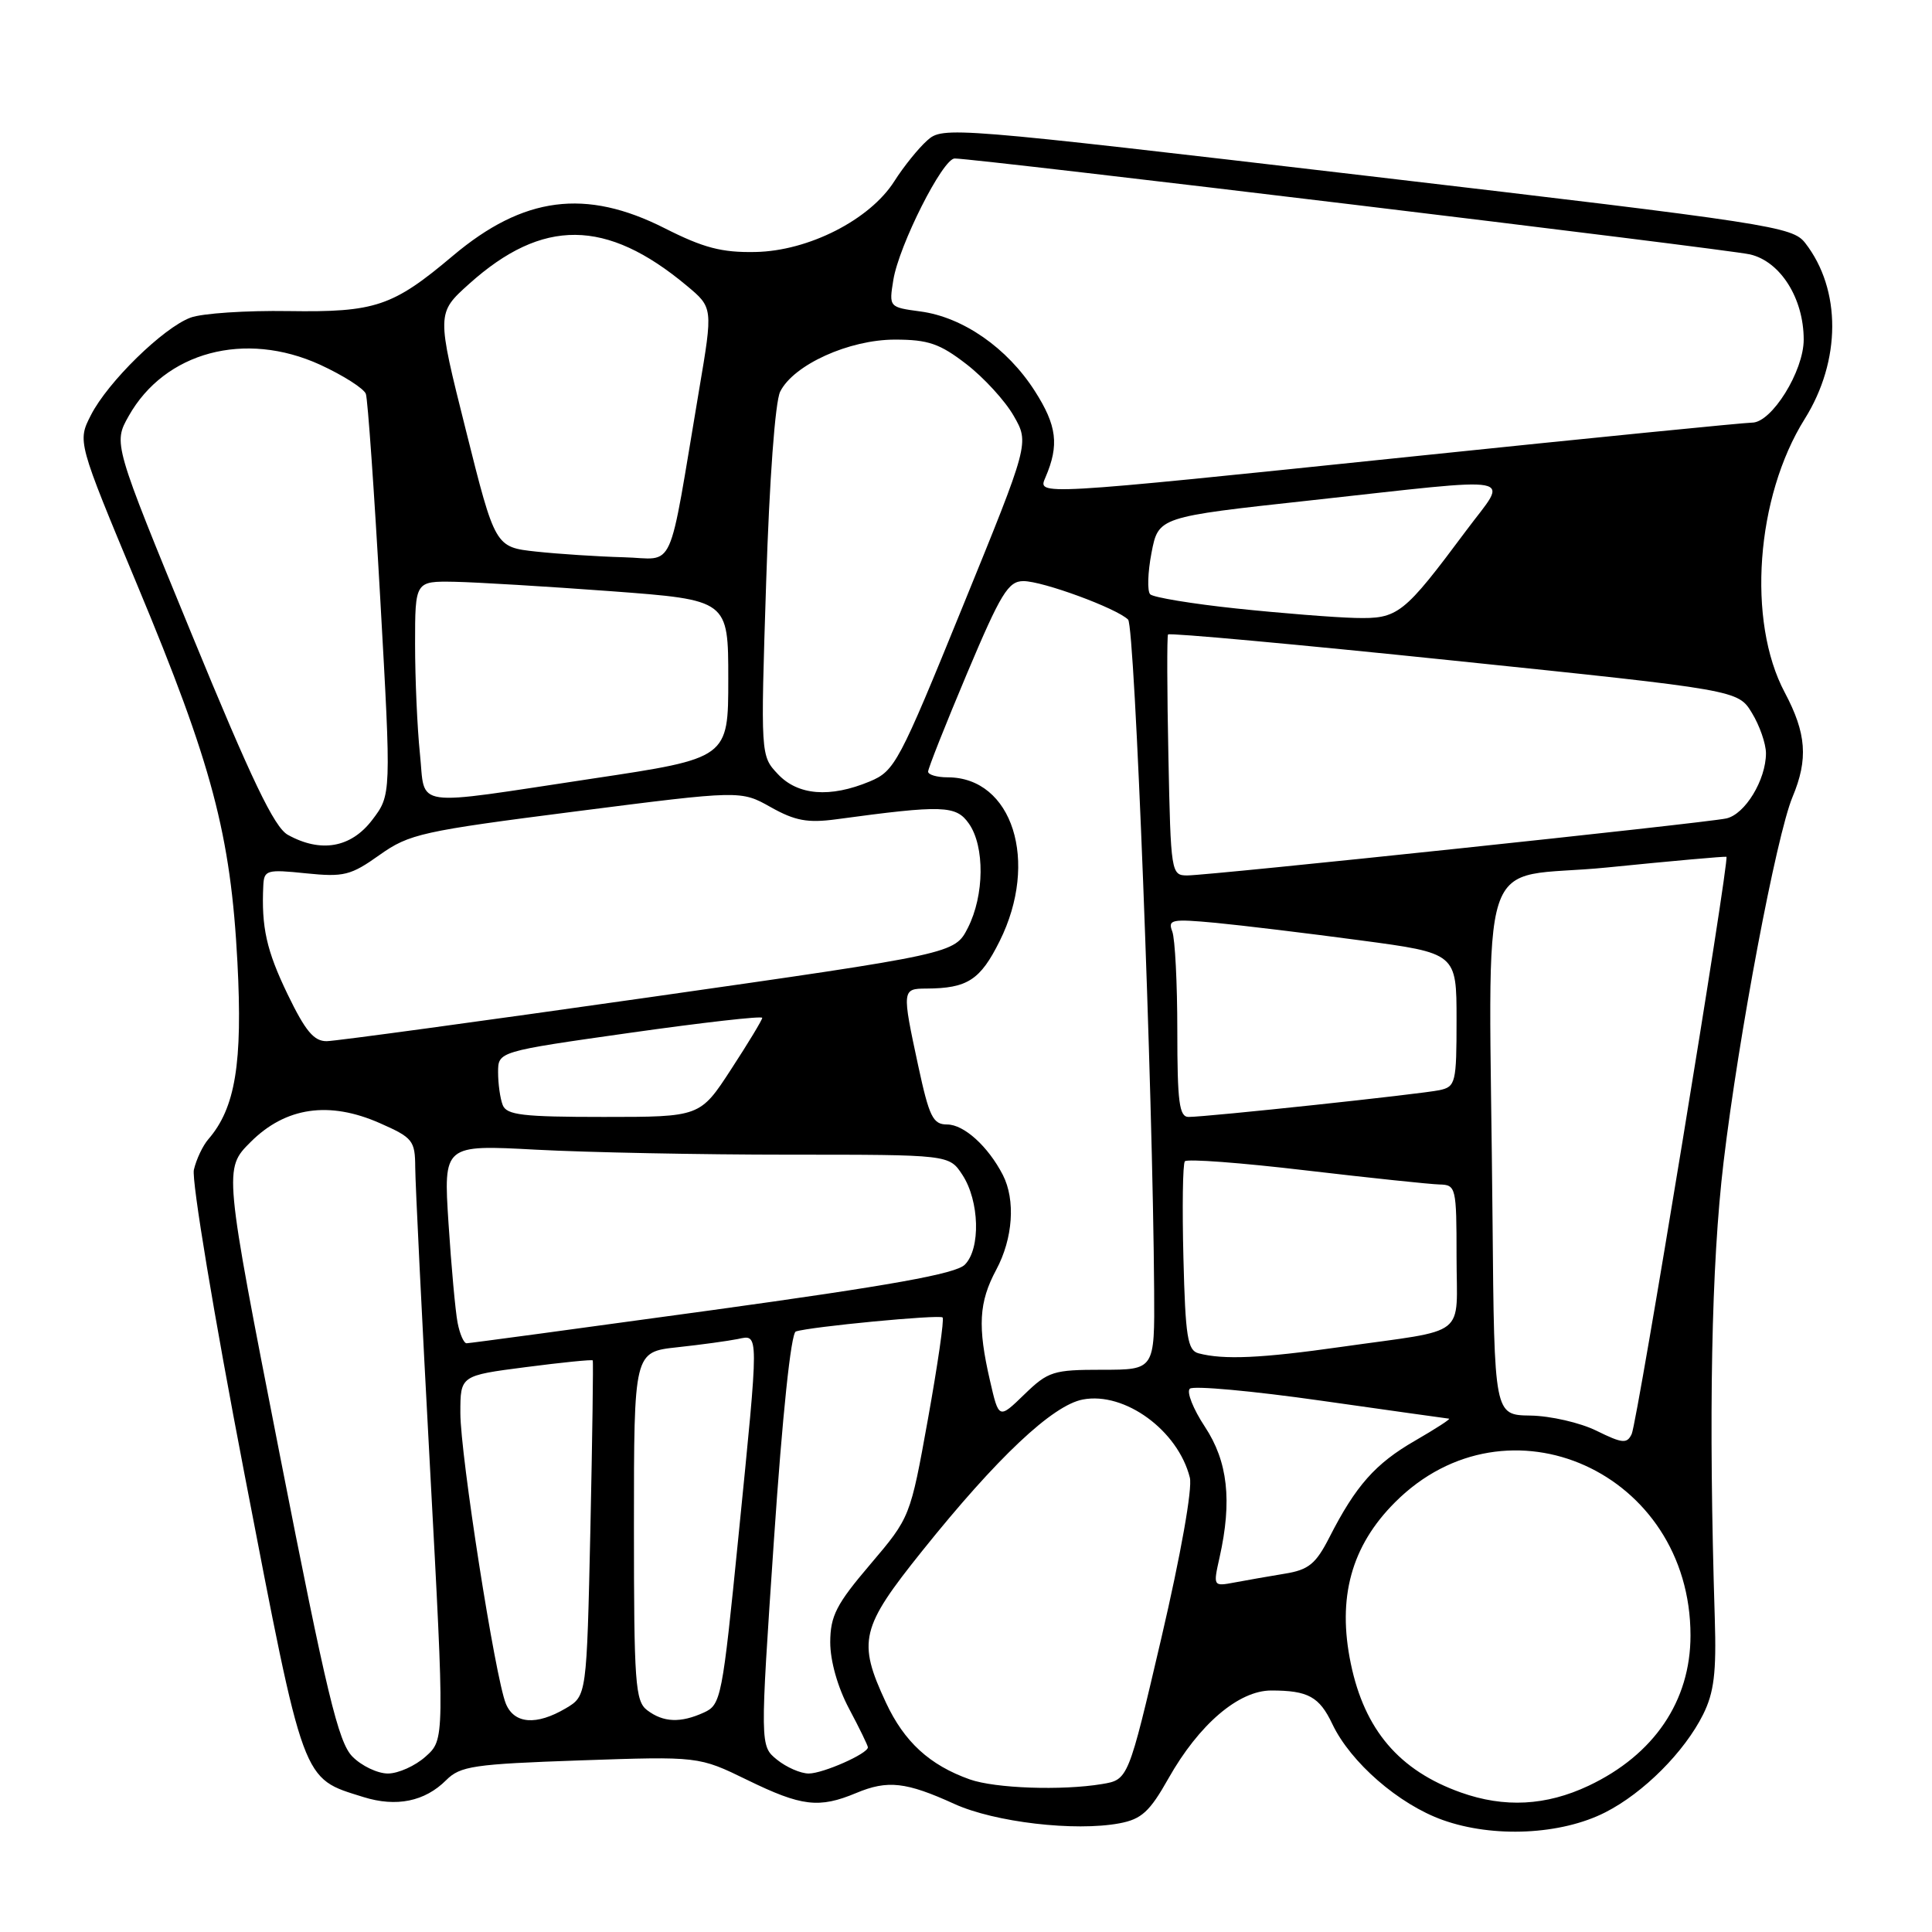 <?xml version="1.0" encoding="UTF-8" standalone="no"?>
<!DOCTYPE svg PUBLIC "-//W3C//DTD SVG 1.1//EN" "http://www.w3.org/Graphics/SVG/1.1/DTD/svg11.dtd" >
<svg xmlns="http://www.w3.org/2000/svg" xmlns:xlink="http://www.w3.org/1999/xlink" version="1.1" viewBox="0 0 256 256">
 <g >
 <path fill="currentColor"
d=" M 212.72 240.14 C 217.79 237.56 223.20 232.13 225.67 227.18 C 227.12 224.27 227.44 221.62 227.22 214.50 C 226.38 187.41 226.76 167.60 228.38 154.00 C 230.38 137.19 235.38 110.72 237.52 105.60 C 239.62 100.58 239.36 97.17 236.49 91.76 C 231.46 82.32 232.66 65.85 239.13 55.52 C 243.97 47.79 244.00 38.38 239.20 32.20 C 237.51 30.02 234.79 29.60 181.20 23.31 C 125.86 16.82 124.94 16.74 122.86 18.61 C 121.69 19.65 119.73 22.08 118.50 24.02 C 115.26 29.12 107.13 33.26 100.10 33.39 C 95.63 33.48 93.21 32.84 88.09 30.25 C 77.61 24.94 69.36 26.01 60.00 33.90 C 52.03 40.62 49.73 41.39 38.24 41.22 C 32.60 41.13 26.75 41.52 25.24 42.09 C 21.61 43.45 14.28 50.62 12.05 55.00 C 10.26 58.50 10.26 58.50 18.18 77.50 C 28.11 101.30 30.57 110.58 31.46 127.50 C 32.16 140.88 31.19 146.81 27.61 150.95 C 26.87 151.80 26.01 153.62 25.69 155.00 C 25.37 156.38 28.35 174.34 32.37 195.19 C 40.38 236.72 39.95 235.55 48.16 238.12 C 52.52 239.48 56.29 238.71 59.12 235.88 C 60.99 234.01 62.76 233.75 76.89 233.26 C 92.59 232.72 92.59 232.72 99.03 235.86 C 106.22 239.37 108.53 239.64 113.46 237.58 C 117.62 235.84 120.05 236.11 126.48 239.04 C 131.82 241.46 142.43 242.70 148.33 241.60 C 151.26 241.05 152.34 240.06 154.82 235.66 C 158.87 228.49 164.12 224.00 168.45 224.00 C 173.33 224.00 174.82 224.82 176.54 228.44 C 178.95 233.52 185.34 239.08 191.17 241.16 C 197.89 243.56 206.86 243.13 212.72 240.14 Z  M 193.56 237.51 C 185.41 234.61 180.81 229.22 178.99 220.44 C 177.17 211.70 179.05 204.85 184.86 199.05 C 199.75 184.15 224.00 195.09 224.00 216.71 C 224.00 225.40 219.17 232.52 210.50 236.62 C 204.86 239.28 199.35 239.57 193.56 237.51 Z  M 128.50 235.78 C 123.18 233.89 119.82 230.81 117.39 225.60 C 113.60 217.46 114.03 215.69 122.21 205.49 C 132.13 193.11 139.48 186.19 143.49 185.44 C 149.04 184.39 156.09 189.54 157.66 195.79 C 158.02 197.23 156.47 205.97 153.89 217.03 C 149.50 235.82 149.50 235.82 146.00 236.40 C 140.67 237.28 131.86 236.97 128.50 235.78 Z  M 46.69 232.75 C 44.83 230.86 43.29 224.47 37.06 192.69 C 29.65 154.88 29.65 154.88 33.20 151.33 C 37.84 146.69 43.61 145.85 50.35 148.83 C 54.70 150.75 55.00 151.13 55.02 154.69 C 55.03 156.79 55.91 174.70 56.98 194.50 C 58.92 230.50 58.92 230.50 56.40 232.75 C 55.02 233.99 52.77 235.00 51.40 235.00 C 50.03 235.00 47.91 233.99 46.69 232.75 Z  M 102.96 233.17 C 100.70 231.34 100.70 231.34 102.55 204.06 C 103.67 187.51 104.81 176.64 105.45 176.43 C 107.31 175.80 124.49 174.16 124.90 174.57 C 125.13 174.80 124.25 180.84 122.96 188.02 C 120.61 201.05 120.61 201.05 115.32 207.28 C 110.81 212.57 110.03 214.11 110.01 217.60 C 110.01 220.08 110.99 223.56 112.50 226.40 C 113.88 228.99 115.00 231.30 115.00 231.53 C 115.00 232.37 109.05 235.00 107.16 235.00 C 106.09 235.00 104.21 234.18 102.96 233.17 Z  M 67.03 225.75 C 65.62 222.32 61.00 192.82 61.00 187.22 C 61.00 182.27 61.00 182.27 69.68 181.15 C 74.45 180.53 78.44 180.13 78.54 180.26 C 78.63 180.39 78.49 190.45 78.23 202.61 C 77.74 224.72 77.74 224.72 74.97 226.36 C 71.07 228.66 68.14 228.44 67.03 225.75 Z  M 85.75 226.61 C 84.17 225.41 84.00 223.01 84.00 202.21 C 84.00 179.14 84.00 179.14 89.75 178.52 C 92.91 178.18 96.51 177.68 97.75 177.43 C 100.60 176.84 100.60 176.05 97.84 203.67 C 95.71 225.01 95.54 225.89 93.27 226.92 C 90.17 228.33 87.90 228.24 85.75 226.61 Z  M 161.60 206.36 C 163.28 198.85 162.69 193.65 159.66 189.06 C 158.10 186.70 157.20 184.43 157.66 184.01 C 158.12 183.59 165.93 184.30 175.00 185.59 C 184.07 186.88 191.72 187.95 192.00 187.98 C 192.28 188.00 190.25 189.31 187.50 190.90 C 182.24 193.93 179.64 196.86 176.14 203.73 C 174.35 207.23 173.40 208.01 170.25 208.52 C 168.19 208.86 165.20 209.38 163.62 209.68 C 160.74 210.22 160.74 210.21 161.60 206.36 Z  M 211.54 189.58 C 209.37 188.51 205.43 187.61 202.79 187.57 C 198.00 187.50 198.00 187.50 197.77 161.75 C 197.32 110.53 195.31 116.72 213.00 114.94 C 221.53 114.08 228.62 113.45 228.76 113.53 C 229.21 113.80 216.96 188.41 216.21 190.01 C 215.59 191.33 214.99 191.28 211.54 189.58 Z  M 131.18 182.95 C 129.52 175.77 129.70 172.55 132.00 168.26 C 134.23 164.11 134.58 159.00 132.88 155.68 C 130.92 151.89 127.73 149.00 125.50 149.00 C 123.62 149.00 123.13 148.00 121.67 141.23 C 119.50 131.14 119.52 131.00 122.75 130.99 C 128.20 130.96 129.89 129.86 132.46 124.70 C 137.71 114.16 134.16 103.00 125.57 103.00 C 124.15 103.00 122.99 102.66 122.98 102.25 C 122.97 101.84 125.29 95.99 128.13 89.25 C 132.62 78.60 133.60 77.00 135.61 77.00 C 138.17 77.00 147.94 80.59 149.48 82.10 C 150.37 82.97 152.75 144.35 152.93 171.00 C 153.00 181.50 153.00 181.50 146.06 181.50 C 139.56 181.50 138.89 181.71 135.73 184.77 C 132.35 188.05 132.35 188.05 131.18 182.95 Z  M 158.81 179.32 C 157.36 178.94 157.07 177.13 156.81 166.69 C 156.64 159.98 156.72 154.22 157.00 153.88 C 157.28 153.53 164.47 154.07 173.00 155.08 C 181.53 156.08 189.51 156.92 190.75 156.95 C 192.92 157.00 193.00 157.33 193.00 166.48 C 193.00 177.45 194.79 176.05 177.72 178.47 C 167.10 179.98 162.14 180.20 158.81 179.32 Z  M 60.63 175.25 C 60.34 173.74 59.80 167.82 59.43 162.09 C 58.76 151.68 58.76 151.68 71.04 152.34 C 77.79 152.70 92.87 153.00 104.54 153.00 C 125.77 153.00 125.77 153.00 127.52 155.67 C 129.79 159.13 129.96 165.47 127.84 167.58 C 126.64 168.79 118.00 170.34 94.36 173.60 C 76.84 176.01 62.20 177.99 61.83 177.99 C 61.46 178.00 60.92 176.76 60.63 175.25 Z  M 66.61 146.42 C 66.27 145.55 66.00 143.60 66.00 142.08 C 66.00 139.33 66.00 139.33 83.50 136.85 C 93.12 135.49 101.00 134.59 101.00 134.87 C 101.00 135.14 99.15 138.20 96.88 141.68 C 92.77 148.00 92.77 148.00 79.99 148.00 C 69.26 148.00 67.12 147.75 66.61 146.42 Z  M 156.00 136.58 C 156.00 130.30 155.70 124.38 155.33 123.42 C 154.72 121.84 155.26 121.74 161.08 122.28 C 164.61 122.62 173.24 123.66 180.25 124.60 C 193.00 126.30 193.00 126.30 193.00 135.13 C 193.00 143.48 192.88 143.99 190.75 144.45 C 188.32 144.97 159.96 148.00 157.49 148.00 C 156.26 148.00 156.00 146.05 156.00 136.58 Z  M 38.11 131.75 C 35.31 125.95 34.62 122.85 34.89 117.32 C 34.99 115.29 35.36 115.18 40.54 115.72 C 45.55 116.23 46.47 116.01 50.29 113.29 C 54.24 110.49 55.87 110.13 76.33 107.51 C 98.16 104.72 98.16 104.72 102.14 106.96 C 105.35 108.76 107.02 109.07 110.81 108.56 C 124.97 106.64 126.68 106.70 128.39 109.14 C 130.50 112.16 130.44 118.63 128.25 122.94 C 126.50 126.37 126.50 126.37 86.00 132.15 C 63.73 135.32 44.52 137.94 43.31 137.96 C 41.60 137.99 40.47 136.63 38.11 131.75 Z  M 154.82 100.25 C 154.64 91.59 154.62 84.31 154.77 84.07 C 154.91 83.83 171.97 85.39 192.67 87.54 C 230.30 91.44 230.30 91.44 232.14 94.47 C 233.16 96.14 233.99 98.53 234.00 99.80 C 234.00 103.34 231.22 107.92 228.73 108.45 C 225.93 109.06 160.25 116.00 157.31 116.00 C 155.19 116.00 155.13 115.64 154.82 100.25 Z  M 38.14 110.62 C 36.34 109.62 33.33 103.34 25.40 84.03 C 15.01 58.75 15.01 58.75 17.05 55.13 C 21.84 46.62 32.46 43.78 42.42 48.33 C 45.50 49.75 48.23 51.49 48.48 52.20 C 48.73 52.92 49.59 65.16 50.39 79.41 C 51.85 105.33 51.85 105.33 49.31 108.66 C 46.50 112.34 42.51 113.04 38.14 110.62 Z  M 55.64 99.85 C 55.29 96.47 55.00 89.95 55.00 85.35 C 55.00 77.00 55.00 77.00 60.25 77.09 C 63.14 77.15 72.47 77.71 81.00 78.34 C 96.50 79.50 96.50 79.50 96.50 89.98 C 96.50 100.47 96.50 100.47 78.50 103.17 C 54.11 106.84 56.41 107.17 55.64 99.85 Z  M 103.07 102.57 C 100.78 100.14 100.78 100.14 101.52 77.14 C 101.95 63.61 102.71 53.21 103.38 51.89 C 105.16 48.33 112.51 45.00 118.58 45.00 C 122.99 45.00 124.53 45.53 128.05 48.25 C 130.37 50.04 133.19 53.12 134.32 55.10 C 136.39 58.71 136.39 58.71 127.55 80.40 C 119.11 101.14 118.56 102.16 115.24 103.55 C 109.98 105.74 105.72 105.40 103.07 102.57 Z  M 163.83 80.63 C 157.96 80.01 152.83 79.16 152.41 78.75 C 152.00 78.34 152.08 75.86 152.58 73.25 C 153.50 68.50 153.50 68.50 173.50 66.32 C 202.09 63.19 199.89 62.78 194.32 70.25 C 185.95 81.48 185.27 82.02 179.56 81.88 C 176.78 81.81 169.70 81.25 163.83 80.63 Z  M 71.06 73.09 C 65.61 72.50 65.61 72.50 61.73 57.00 C 57.84 41.50 57.84 41.50 62.17 37.61 C 71.89 28.89 80.33 28.95 90.99 37.85 C 94.48 40.76 94.48 40.76 92.64 51.63 C 88.42 76.65 89.60 74.02 82.64 73.84 C 79.26 73.75 74.05 73.41 71.06 73.09 Z  M 138.53 63.25 C 140.37 58.97 140.05 56.39 137.11 51.80 C 133.47 46.11 127.60 42.02 121.96 41.27 C 117.80 40.71 117.79 40.70 118.37 37.10 C 119.12 32.50 124.92 21.00 126.50 21.00 C 129.33 21.00 228.81 33.00 231.89 33.71 C 235.92 34.65 239.00 39.54 239.00 45.00 C 239.00 49.18 234.76 56.00 232.17 56.00 C 231.20 56.00 210.87 58.02 187.00 60.50 C 136.88 65.70 137.50 65.66 138.53 63.25 Z "/>
</g>
</svg>